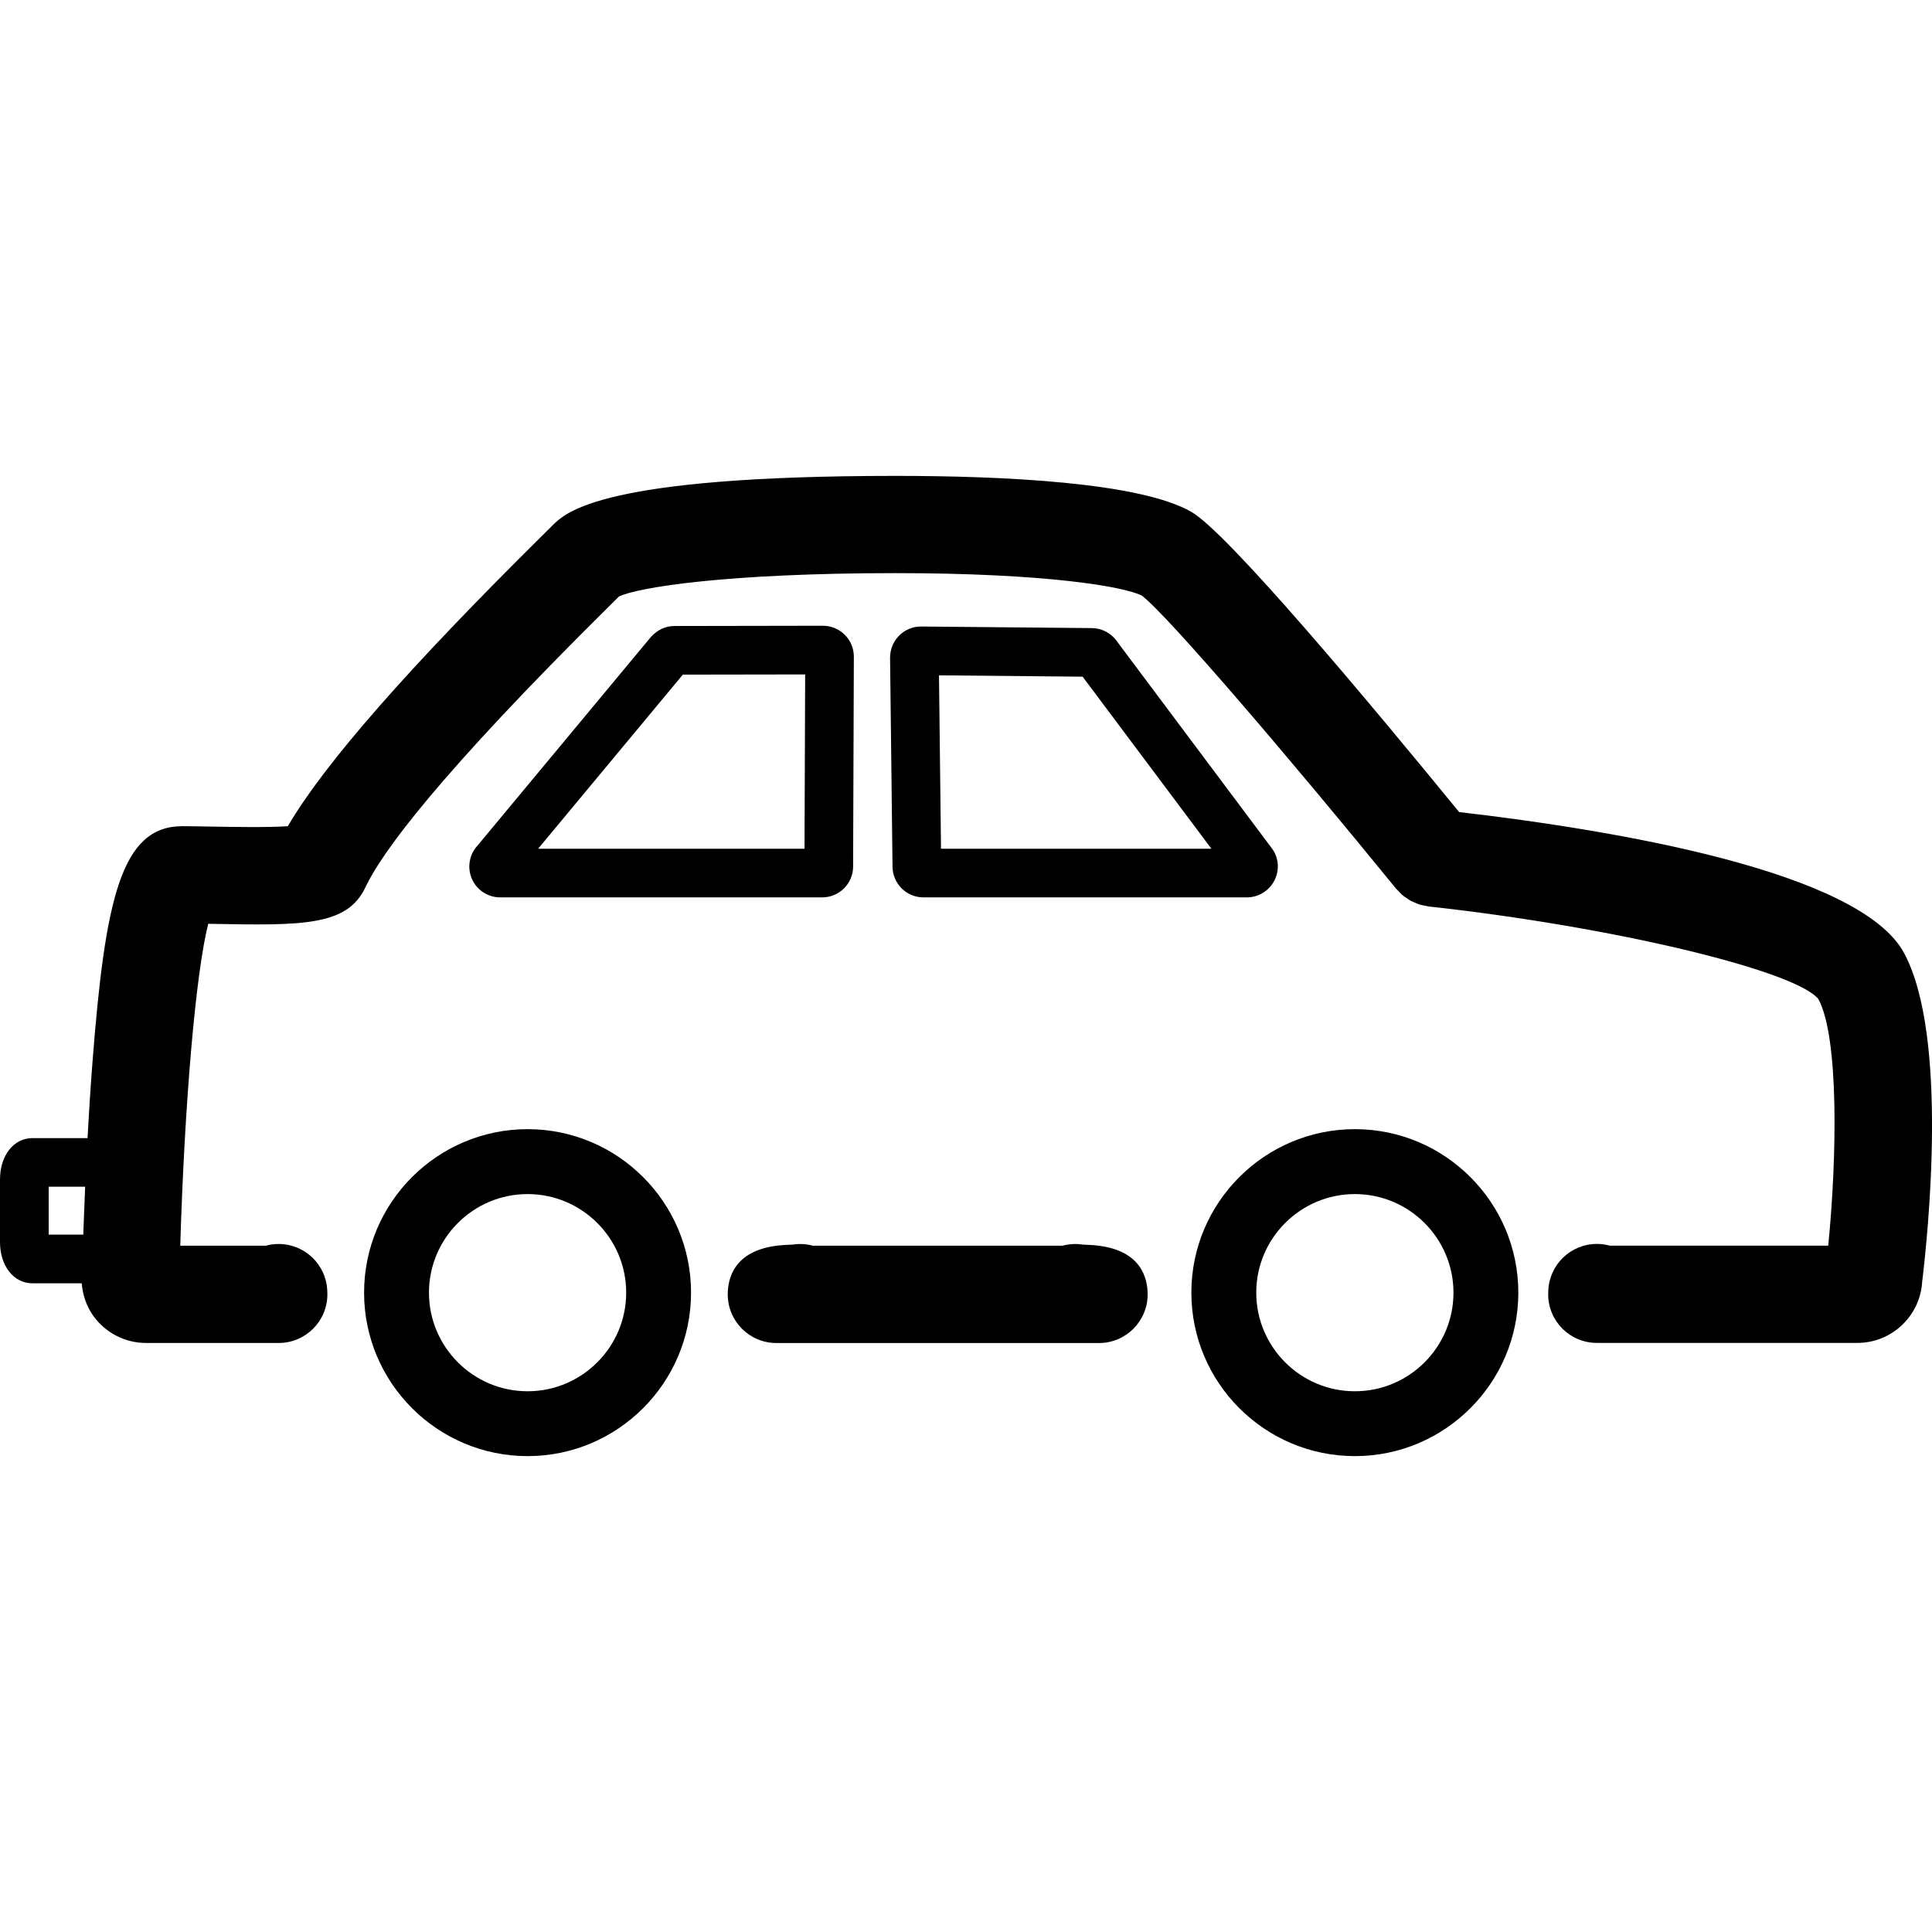 <?xml version="1.0" encoding="utf-8"?>
<!-- Generator: Adobe Illustrator 16.0.3, SVG Export Plug-In . SVG Version: 6.00 Build 0)  -->
<!DOCTYPE svg PUBLIC "-//W3C//DTD SVG 1.1//EN" "http://www.w3.org/Graphics/SVG/1.1/DTD/svg11.dtd">
<svg version="1.1" id="Layer_1" xmlns="http://www.w3.org/2000/svg" xmlns:xlink="http://www.w3.org/1999/xlink" x="0px" y="0px"
	 width="60px" height="60px" viewBox="0 0 60 60" enable-background="new 0 0 60 60" xml:space="preserve">
<g>
	<path  d="M59.133,29.598c-1.368-2.542-8.98-3.816-13.819-4.379c-2.781-3.405-7.182-8.67-8.315-9.322
		c-1.604-0.924-5.882-1.118-9.188-1.118c-9.114,0-10.236,1.122-10.658,1.544l-0.282,0.28c-4.194,4.146-6.801,7.121-7.932,9.055
		c-0.628,0.044-1.729,0.023-2.322,0.013c-0.355-0.007-0.685-0.013-0.956-0.013c-1.898,0-2.396,2.26-2.789,7.325
		c-0.062,0.797-0.112,1.601-0.154,2.362h-1.71C0.424,35.345,0,35.885,0,36.63v1.939c0,0.745,0.424,1.285,1.007,1.285h1.531
		c0.029,0.351,0.14,0.694,0.347,0.993c0.377,0.539,0.994,0.86,1.651,0.86h4.12c0.834,0,1.511-0.676,1.511-1.511
		c0-0.038-0.001-0.075-0.003-0.111c-0.031-0.808-0.696-1.452-1.511-1.452c-0.137,0-0.271,0.018-0.396,0.053H5.598
		c0.135-4.492,0.487-8.502,0.869-9.997c0.031,0.001,0.062,0.001,0.095,0.002c2.81,0.051,4.218,0.076,4.785-1.133
		c0.498-1.061,2.229-3.449,7.648-8.808l0.226-0.224c0.597-0.289,3.378-0.727,8.59-0.727c4.643,0,7.096,0.413,7.652,0.7
		c0.796,0.604,4.623,5.082,7.897,9.104c0.019,0.022,0.042,0.04,0.062,0.061c0.046,0.051,0.092,0.103,0.146,0.146
		c0.034,0.028,0.072,0.051,0.108,0.075c0.045,0.031,0.088,0.064,0.136,0.091c0.042,0.022,0.087,0.038,0.131,0.057
		c0.047,0.02,0.092,0.043,0.142,0.058c0.057,0.018,0.115,0.026,0.174,0.037c0.037,0.007,0.072,0.02,0.11,0.023
		c5.719,0.626,11.385,1.987,12.103,2.876c0.644,1.196,0.575,4.938,0.306,7.657h-6.788c-0.127-0.035-0.26-0.053-0.396-0.053
		c-0.816,0-1.481,0.646-1.511,1.456c-0.002,0.035-0.003,0.079-0.003,0.107c0,0.835,0.676,1.511,1.511,1.511h8.092
		c1.069,0,1.946-0.837,2.011-1.891C59.862,38.424,60.529,32.193,59.133,29.598z M1.512,36.855h1.132
		c-0.024,0.562-0.043,1.069-0.058,1.488H1.512V36.855z"/>
	<path  d="M34.13,38.688l-0.009-0.001c-0.092-0.013-0.188-0.021-0.29-0.025c-0.075-0.003-0.149-0.007-0.206-0.01
		c-0.207-0.033-0.43-0.02-0.63,0.035h-7.749c-0.199-0.055-0.423-0.067-0.631-0.035c-0.056,0.003-0.13,0.007-0.205,0.01
		c-0.102,0.005-0.198,0.013-0.289,0.025l-0.009,0.001c-1.307,0.169-1.511,1.004-1.511,1.51c0,0.835,0.676,1.511,1.511,1.511H34.13
		c0.834,0,1.511-0.676,1.511-1.511C35.641,39.691,35.436,38.856,34.13,38.688z M23.353,39.938c0.028-0.208,0.098-0.396,0.196-0.562
		C23.449,39.545,23.381,39.734,23.353,39.938z M34.692,39.375c0.099,0.166,0.168,0.354,0.196,0.562
		C34.861,39.734,34.793,39.544,34.692,39.375z"/>
	<path  d="M15.535,27.869h9.999c0.529,0,0.96-0.43,0.96-0.956l0.023-6.521c0-0.528-0.431-0.959-0.961-0.959
		l-4.609,0.008c-0.268,0-0.525,0.113-0.731,0.339l-5.389,6.483c-0.257,0.281-0.323,0.688-0.171,1.032
		C14.809,27.645,15.153,27.869,15.535,27.869z M21.206,20.951l3.799-0.006l-0.02,5.413h-8.273L21.206,20.951z"/>
	<path  d="M28.679,27.869h10.044c0.364,0,0.702-0.211,0.866-0.545c0.158-0.332,0.115-0.718-0.101-0.992l-4.832-6.457
		c-0.18-0.231-0.462-0.369-0.75-0.369l-5.305-0.049c-0.528,0-0.959,0.43-0.959,0.968l0.076,6.485
		C27.719,27.439,28.149,27.869,28.679,27.869z M33.622,21.015l4,5.344h-8.398l-0.063-5.386L33.622,21.015z"/>
	<path  d="M16.385,35.067c-2.801,0-5.078,2.277-5.078,5.077c0,2.799,2.277,5.077,5.078,5.077
		c2.799,0,5.076-2.278,5.076-5.077C21.461,37.345,19.184,35.067,16.385,35.067z M16.385,43.207c-1.689,0-3.063-1.374-3.063-3.062
		s1.374-3.062,3.063-3.062c1.688,0,3.062,1.374,3.062,3.062S18.072,43.207,16.385,43.207z"/>
	<path  d="M42.077,35.067c-2.8,0-5.078,2.277-5.078,5.077c0,2.799,2.278,5.077,5.078,5.077
		c2.799,0,5.076-2.278,5.076-5.077C47.153,37.345,44.876,35.067,42.077,35.067z M42.077,43.207c-1.689,0-3.063-1.374-3.063-3.062
		s1.374-3.062,3.063-3.062c1.688,0,3.062,1.374,3.062,3.062S43.765,43.207,42.077,43.207z"/>
</g>
</svg>
